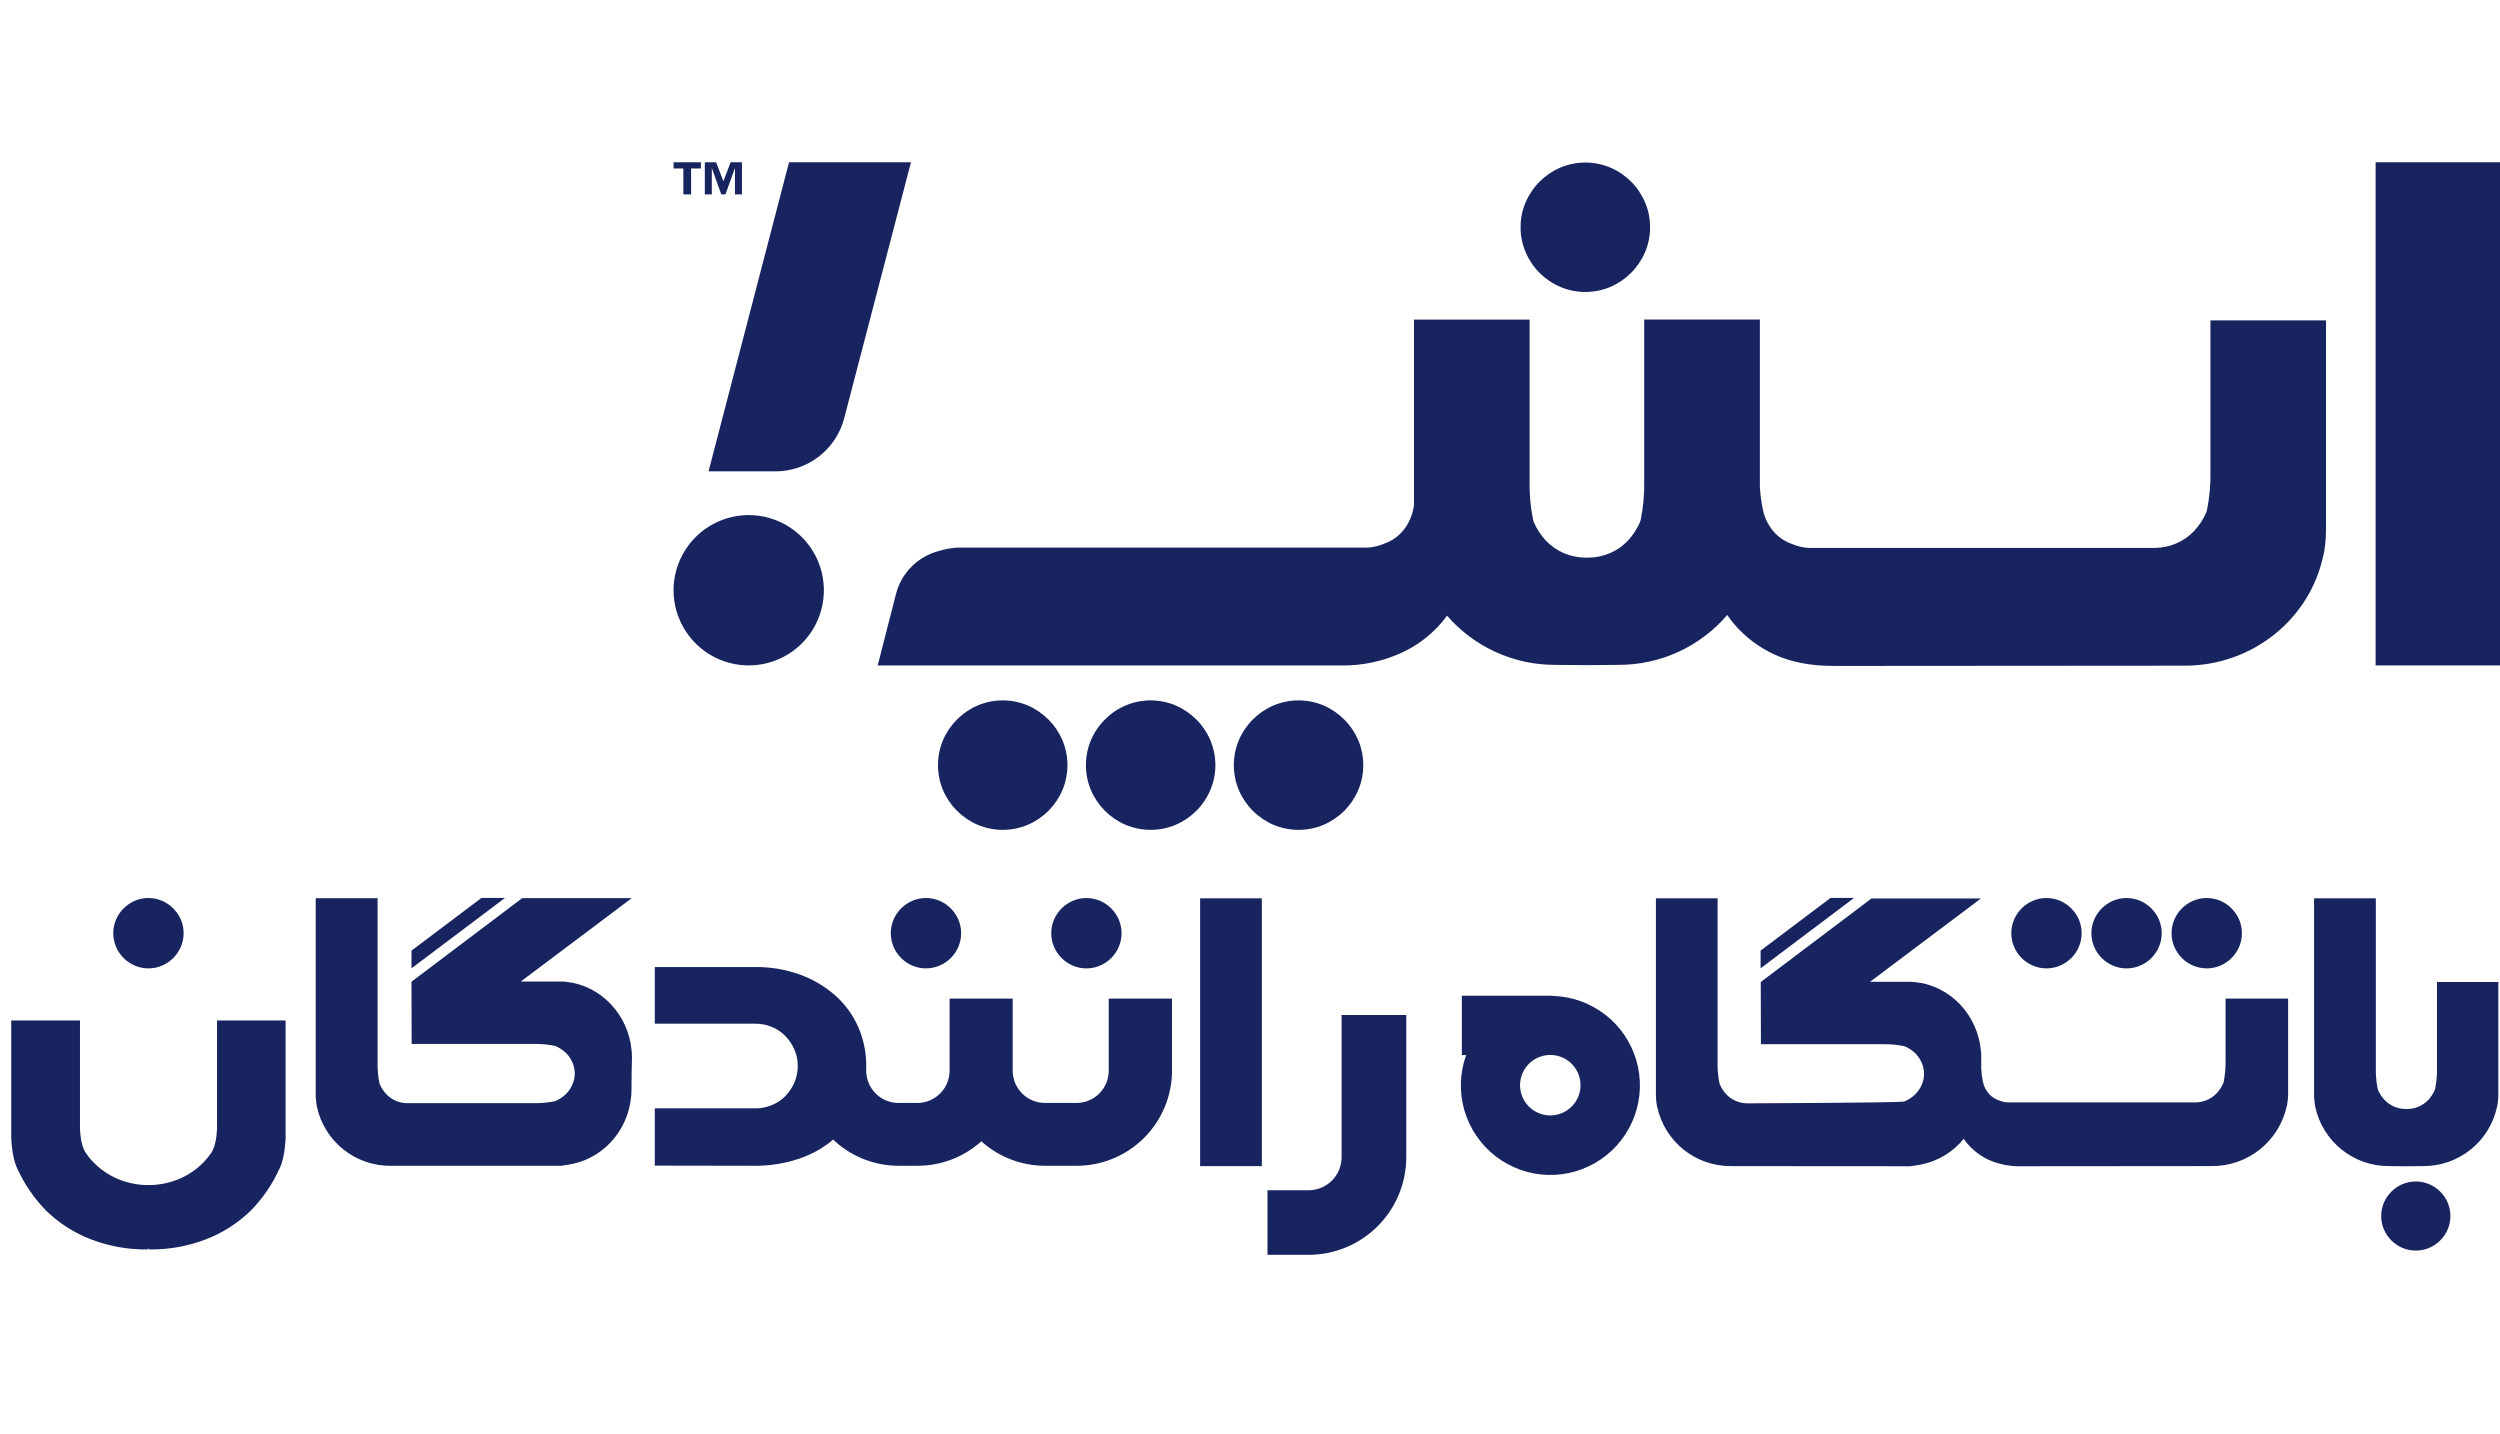 <svg width="136" height="78" viewBox="0 0 136 78" fill="none" xmlns="http://www.w3.org/2000/svg">
<g clip-path="url(#clip0)">
<path fill-rule="evenodd" clip-rule="evenodd" d="M38.545 25.642L42.924 8.826H49.557L45.926 22.745C45.712 23.574 45.228 24.309 44.551 24.833C43.874 25.357 43.041 25.642 42.185 25.642H38.545ZM136 8.826H129.234V36.197H136V8.826ZM73.121 39.139C72.801 38.816 72.422 38.558 72.005 38.378C71.573 38.195 71.109 38.101 70.641 38.101C70.173 38.101 69.709 38.195 69.278 38.378C68.433 38.741 67.759 39.414 67.396 40.259C67.214 40.691 67.12 41.155 67.12 41.623C67.12 42.092 67.214 42.556 67.396 42.988C67.758 43.833 68.432 44.507 69.278 44.869C69.709 45.051 70.173 45.145 70.641 45.145C71.109 45.145 71.573 45.051 72.005 44.869C72.85 44.507 73.524 43.833 73.886 42.988C74.068 42.556 74.162 42.092 74.162 41.623C74.162 41.155 74.068 40.691 73.886 40.259C73.706 39.841 73.448 39.461 73.127 39.139H73.121ZM84.879 15.607C84.46 15.428 84.079 15.171 83.757 14.848V14.849C83.434 14.527 83.176 14.146 82.998 13.727C82.812 13.297 82.718 12.832 82.721 12.364C82.718 11.895 82.812 11.43 82.998 11C83.36 10.154 84.034 9.481 84.879 9.119C85.311 8.936 85.774 8.842 86.243 8.842C86.711 8.842 87.175 8.936 87.606 9.119C88.452 9.48 89.125 10.153 89.487 10.999C89.673 11.429 89.767 11.893 89.764 12.362C89.767 12.831 89.673 13.295 89.487 13.726C89.126 14.571 88.452 15.245 87.606 15.607C87.175 15.79 86.711 15.883 86.243 15.883C85.774 15.883 85.311 15.79 84.879 15.607ZM65.075 39.138C64.754 38.816 64.376 38.558 63.959 38.378C63.527 38.195 63.063 38.101 62.594 38.101C62.126 38.101 61.662 38.195 61.23 38.378C60.385 38.741 59.712 39.414 59.349 40.259C59.167 40.691 59.074 41.155 59.074 41.623C59.074 42.092 59.167 42.556 59.349 42.987C59.711 43.833 60.384 44.507 61.23 44.869C61.662 45.05 62.126 45.144 62.594 45.144C63.063 45.144 63.527 45.05 63.959 44.869C64.377 44.689 64.757 44.431 65.079 44.11C65.402 43.788 65.66 43.407 65.838 42.987C66.022 42.556 66.117 42.092 66.117 41.623C66.117 41.154 66.022 40.691 65.838 40.259C65.66 39.84 65.402 39.46 65.079 39.138H65.075ZM55.912 38.378C56.329 38.558 56.708 38.816 57.029 39.139H57.034C57.355 39.461 57.613 39.841 57.793 40.259C57.975 40.691 58.069 41.155 58.069 41.623C58.069 42.092 57.975 42.556 57.793 42.988C57.431 43.833 56.757 44.507 55.912 44.869C55.48 45.051 55.017 45.145 54.548 45.145C54.08 45.145 53.616 45.051 53.185 44.869C52.339 44.507 51.665 43.833 51.302 42.988C51.12 42.556 51.027 42.092 51.027 41.623C51.027 41.155 51.12 40.691 51.302 40.259C51.666 39.414 52.34 38.741 53.185 38.378C53.616 38.195 54.08 38.101 54.548 38.101C55.017 38.101 55.48 38.195 55.912 38.378ZM120.248 17.43V25.635C120.263 26.348 120.199 27.061 120.058 27.76C120.054 27.777 120.048 27.793 120.043 27.809C120.038 27.824 120.033 27.839 120.03 27.855C119.871 28.232 119.646 28.579 119.367 28.879C119.091 29.173 118.758 29.406 118.387 29.564C118.029 29.718 117.644 29.8 117.255 29.806H98.368C98.072 29.785 97.781 29.716 97.507 29.602C97.155 29.483 96.835 29.283 96.575 29.016C96.233 28.657 95.999 28.208 95.901 27.722C95.811 27.297 95.755 26.865 95.736 26.431V17.381H89.445V26.159C89.46 26.872 89.396 27.585 89.253 28.283C89.253 28.297 89.249 28.31 89.244 28.323C89.242 28.327 89.24 28.331 89.239 28.336C89.233 28.354 89.214 28.408 89.207 28.422C89.049 28.785 88.831 29.117 88.563 29.407C88.286 29.7 87.952 29.933 87.581 30.092C87.223 30.244 86.839 30.327 86.45 30.334H86.204C85.815 30.327 85.431 30.244 85.074 30.092C84.703 29.933 84.37 29.7 84.093 29.407C83.814 29.107 83.589 28.761 83.429 28.383C83.427 28.373 83.424 28.364 83.421 28.355L83.417 28.341C83.411 28.323 83.406 28.306 83.401 28.286C83.259 27.588 83.195 26.876 83.211 26.164V17.386H76.92V27.489C76.917 27.51 76.913 27.53 76.909 27.551C76.9 27.603 76.891 27.656 76.879 27.707C76.781 28.193 76.548 28.642 76.207 29.002C75.946 29.267 75.627 29.467 75.275 29.587C75 29.7 74.709 29.769 74.413 29.79H52.06C51.712 29.814 51.368 29.879 51.036 29.985C50.48 30.136 49.974 30.432 49.57 30.844C49.166 31.255 48.879 31.767 48.738 32.326L47.746 36.203H73.01C74.111 36.21 75.2 35.981 76.204 35.529C77.076 35.137 77.849 34.553 78.465 33.821C78.553 33.716 78.63 33.608 78.708 33.499L78.709 33.498L78.716 33.489C79.447 34.334 80.353 35.01 81.371 35.473C82.388 35.935 83.493 36.173 84.611 36.169L86.162 36.183H86.488L88.039 36.169C89.164 36.173 90.276 35.933 91.299 35.464C92.322 34.995 93.23 34.31 93.961 33.455C94.068 33.614 94.184 33.767 94.308 33.914C94.924 34.646 95.697 35.23 96.57 35.623C97.456 36.026 98.521 36.227 99.763 36.227L118.845 36.213C122.591 36.213 125.712 33.609 126.398 30.16L126.411 30.15C126.472 29.817 126.51 29.48 126.527 29.142V29.113C126.527 28.994 126.527 28.875 126.536 28.752V17.431L120.248 17.43ZM40.729 28.02C41.538 28.02 42.328 28.26 43.001 28.709C43.674 29.158 44.198 29.797 44.508 30.544C44.817 31.291 44.898 32.113 44.741 32.907C44.583 33.7 44.194 34.429 43.622 35.001C43.05 35.572 42.321 35.962 41.528 36.12C40.734 36.278 39.912 36.196 39.165 35.887C38.418 35.577 37.779 35.053 37.33 34.38C36.881 33.707 36.641 32.917 36.641 32.108C36.644 31.024 37.075 29.986 37.841 29.22C38.607 28.454 39.645 28.023 40.729 28.02ZM38.732 9.164H38.723V10.577H38.342V8.826H38.957L39.352 9.862L39.746 8.826H40.362V10.577H39.981V9.164H39.971L39.464 10.577H39.238L38.732 9.164ZM37.175 10.577H37.595V9.164H38.129V8.826H36.641V9.164H37.175V10.577ZM11.806 60.987V55.514H15.537V61.905C15.538 61.921 15.507 62.936 15.228 63.521C14.844 64.386 14.309 65.175 13.648 65.852C12.955 66.527 12.134 67.057 11.232 67.408C10.246 67.792 9.195 67.983 8.137 67.97C8.115 67.97 8.094 67.951 8.074 67.915C8.055 67.951 8.033 67.97 8.011 67.97C6.953 67.983 5.903 67.792 4.917 67.408C4.015 67.057 3.193 66.527 2.5 65.852C1.84 65.175 1.305 64.385 0.92 63.521C0.642 62.929 0.611 61.921 0.611 61.905V55.514H4.351V60.987V61.216C4.351 61.216 4.323 62.2 4.658 62.705C4.825 62.954 5.022 63.182 5.243 63.384C5.619 63.731 6.058 64.003 6.536 64.186C7.529 64.564 8.625 64.564 9.617 64.186C10.096 64.004 10.536 63.732 10.912 63.384C11.134 63.182 11.33 62.954 11.497 62.705C11.832 62.2 11.806 61.216 11.806 61.216V60.987ZM132.75 64.826C132.578 64.654 132.375 64.516 132.151 64.421C131.92 64.322 131.671 64.272 131.42 64.272C131.168 64.272 130.92 64.322 130.688 64.421C130.237 64.614 129.878 64.974 129.685 65.424C129.587 65.655 129.537 65.902 129.537 66.152C129.537 66.402 129.587 66.65 129.685 66.88C129.878 67.331 130.237 67.69 130.688 67.884C130.92 67.982 131.168 68.033 131.42 68.033C131.671 68.033 131.92 67.982 132.151 67.884C132.602 67.69 132.961 67.331 133.155 66.88C133.252 66.65 133.303 66.402 133.303 66.152C133.303 65.902 133.252 65.655 133.155 65.424C133.06 65.201 132.922 64.998 132.75 64.826ZM132.572 53.421H135.909V59.46V59.653V59.667C135.899 59.848 135.878 60.028 135.846 60.206H135.838C135.643 61.126 135.135 61.951 134.4 62.539C133.666 63.128 132.75 63.444 131.809 63.435L130.981 63.444H130.806L129.978 63.435C129.037 63.444 128.121 63.128 127.387 62.539C126.653 61.951 126.145 61.126 125.949 60.206C125.917 60.028 125.896 59.848 125.886 59.667V59.653V59.46V48.869H129.245V58.102C129.237 58.482 129.271 58.862 129.347 59.234C129.349 59.241 129.351 59.247 129.354 59.254C129.358 59.264 129.362 59.275 129.362 59.286C129.447 59.488 129.567 59.673 129.716 59.834C129.864 59.99 130.042 60.114 130.24 60.199C130.43 60.281 130.635 60.325 130.842 60.329H130.974C131.182 60.325 131.386 60.281 131.577 60.199C131.775 60.114 131.953 59.99 132.101 59.834C132.25 59.674 132.37 59.488 132.455 59.286C132.458 59.273 132.464 59.262 132.467 59.25C132.468 59.245 132.469 59.24 132.469 59.234C132.546 58.862 132.58 58.482 132.572 58.102V53.421ZM68.644 48.868H65.287V63.439H68.644V48.868ZM121.07 54.325H124.474V59.397V59.592L124.473 59.597L124.473 59.602L124.474 59.608C124.464 59.791 124.443 59.974 124.411 60.155H124.404C124.204 61.091 123.688 61.928 122.941 62.526C122.194 63.124 121.264 63.445 120.307 63.435L109.963 63.444C109.369 63.46 108.779 63.349 108.232 63.117C107.759 62.904 107.339 62.587 107.005 62.19C106.94 62.112 106.88 62.033 106.825 61.952C106.248 62.666 105.441 63.157 104.542 63.343C104.542 63.343 104.264 63.401 103.925 63.444L94.18 63.437C93.239 63.446 92.324 63.13 91.589 62.541C90.855 61.953 90.347 61.128 90.151 60.208H90.144C90.112 60.03 90.091 59.85 90.081 59.669V59.655V59.462V48.871H93.437V57.795C93.428 58.175 93.463 58.555 93.539 58.928C93.541 58.935 93.544 58.942 93.546 58.949C93.55 58.959 93.554 58.968 93.554 58.979C93.639 59.181 93.759 59.367 93.908 59.527C94.055 59.684 94.234 59.809 94.432 59.893C94.622 59.975 94.827 60.019 95.034 60.022C95.034 60.022 103.283 59.993 103.575 59.924C103.582 59.922 103.588 59.92 103.594 59.919L103.602 59.916L103.612 59.912L103.62 59.909L103.627 59.906C103.829 59.819 104.015 59.697 104.175 59.546C104.331 59.397 104.455 59.216 104.539 59.017C104.625 58.828 104.669 58.622 104.669 58.415C104.669 58.207 104.625 58.002 104.539 57.813C104.455 57.613 104.331 57.433 104.175 57.283C104.015 57.133 103.829 57.011 103.627 56.925C103.609 56.92 103.593 56.91 103.575 56.91C103.203 56.833 102.823 56.798 102.443 56.806H95.794L95.785 53.422L101.81 48.876H107.765L101.729 53.411H104.005C104.19 53.421 104.55 53.481 104.55 53.481C106.39 53.851 107.78 55.536 107.78 57.56V58.145C107.791 58.379 107.821 58.612 107.869 58.841C107.922 59.105 108.049 59.349 108.235 59.544C108.376 59.687 108.549 59.796 108.74 59.861C108.888 59.923 109.046 59.961 109.206 59.972H119.447C119.658 59.968 119.866 59.923 120.06 59.84C120.261 59.755 120.442 59.628 120.593 59.469C120.744 59.306 120.865 59.117 120.951 58.911C120.953 58.906 120.955 58.901 120.957 58.895C120.962 58.884 120.967 58.872 120.967 58.86C121.044 58.481 121.078 58.095 121.07 57.709V54.325ZM34.378 57.543C34.378 55.52 32.989 53.834 31.148 53.464C31.148 53.464 30.79 53.404 30.604 53.394H28.332L34.367 48.859H28.408L22.384 53.406L22.394 56.791H29.041C29.422 56.782 29.801 56.817 30.174 56.893L30.225 56.908C30.427 56.995 30.613 57.116 30.774 57.266C30.93 57.416 31.055 57.596 31.138 57.796C31.223 57.985 31.267 58.19 31.267 58.398C31.267 58.606 31.223 58.811 31.138 59C31.055 59.2 30.93 59.38 30.774 59.53C30.613 59.681 30.428 59.803 30.225 59.891C30.215 59.891 30.206 59.895 30.196 59.9C30.189 59.903 30.182 59.907 30.174 59.908C29.801 59.984 29.422 60.019 29.041 60.011H25.962H22.076C21.889 60.001 21.704 59.958 21.532 59.884C21.334 59.799 21.157 59.675 21.01 59.518C20.86 59.358 20.74 59.173 20.656 58.971C20.656 58.96 20.652 58.949 20.648 58.939C20.645 58.932 20.643 58.926 20.641 58.92C20.566 58.547 20.532 58.166 20.54 57.786V48.862H17.175V59.445V59.636V59.653C17.185 59.833 17.206 60.013 17.237 60.191C17.432 61.112 17.941 61.937 18.675 62.526C19.41 63.114 20.326 63.431 21.267 63.421H30.506C30.845 63.379 31.123 63.32 31.123 63.32C32.964 62.95 34.353 61.272 34.353 59.243L34.361 58.405V58.372L34.378 57.543ZM75.038 55.215H75.045H76.501V62.956C76.499 64.364 75.939 65.713 74.943 66.708C73.947 67.703 72.596 68.262 71.189 68.262H68.95V64.751H71.189C71.664 64.75 72.121 64.561 72.457 64.225C72.793 63.888 72.982 63.431 72.982 62.956V55.215H75.038ZM84.471 54.168H79.524V57.397H79.758C79.41 58.366 79.377 59.419 79.664 60.408C79.952 61.396 80.545 62.268 81.359 62.898C82.173 63.528 83.165 63.884 84.194 63.915C85.223 63.946 86.235 63.65 87.085 63.07C87.935 62.49 88.58 61.656 88.927 60.687C89.273 59.718 89.304 58.663 89.014 57.676C88.724 56.688 88.129 55.818 87.314 55.19C86.499 54.561 85.505 54.207 84.476 54.179L84.471 54.168ZM84.336 60.679C84.011 60.679 83.693 60.582 83.422 60.401C83.152 60.221 82.941 59.964 82.817 59.663C82.692 59.363 82.66 59.032 82.723 58.714C82.787 58.395 82.943 58.102 83.173 57.871C83.403 57.642 83.696 57.485 84.015 57.422C84.334 57.358 84.665 57.391 84.965 57.515C85.266 57.639 85.522 57.85 85.703 58.121C85.884 58.391 85.98 58.709 85.98 59.034C85.98 59.47 85.807 59.888 85.498 60.197C85.19 60.505 84.772 60.678 84.336 60.679ZM120.786 49.002C121.013 49.1 121.22 49.24 121.394 49.415L121.399 49.419C121.573 49.594 121.713 49.8 121.81 50.026C121.909 50.26 121.96 50.512 121.96 50.766C121.96 51.02 121.909 51.271 121.81 51.505C121.614 51.967 121.247 52.334 120.786 52.529C120.552 52.629 120.3 52.68 120.046 52.68C119.792 52.68 119.541 52.629 119.307 52.529C118.845 52.334 118.478 51.967 118.283 51.505C118.184 51.271 118.133 51.02 118.133 50.766C118.133 50.512 118.184 50.26 118.283 50.026C118.479 49.566 118.846 49.199 119.307 49.002C119.541 48.903 119.792 48.852 120.046 48.852C120.3 48.852 120.552 48.903 120.786 49.002ZM117.032 49.415C116.857 49.24 116.65 49.1 116.423 49.003C116.189 48.904 115.938 48.853 115.684 48.853C115.431 48.853 115.179 48.904 114.945 49.003C114.486 49.2 114.119 49.567 113.921 50.027C113.823 50.261 113.772 50.512 113.772 50.766C113.772 51.02 113.823 51.272 113.921 51.506C114.118 51.967 114.485 52.334 114.945 52.53C115.179 52.63 115.43 52.681 115.684 52.681C115.938 52.681 116.189 52.63 116.423 52.53C116.884 52.334 117.252 51.967 117.447 51.506C117.547 51.272 117.598 51.02 117.598 50.766C117.598 50.512 117.547 50.261 117.447 50.027C117.35 49.8 117.21 49.594 117.036 49.42L117.032 49.415ZM112.068 49.002C112.295 49.099 112.501 49.24 112.675 49.415L112.679 49.419C112.854 49.594 112.994 49.8 113.092 50.026C113.191 50.26 113.242 50.512 113.242 50.766C113.242 51.02 113.191 51.271 113.092 51.505C112.895 51.966 112.528 52.333 112.068 52.529C111.834 52.629 111.582 52.68 111.328 52.68C111.074 52.68 110.823 52.629 110.589 52.529C110.127 52.334 109.76 51.967 109.565 51.505C109.465 51.272 109.414 51.02 109.414 50.766C109.414 50.512 109.465 50.26 109.565 50.026C109.761 49.566 110.128 49.199 110.589 49.002C110.823 48.903 111.074 48.852 111.328 48.852C111.582 48.852 111.834 48.903 112.068 49.002ZM60.447 49.415C60.273 49.24 60.066 49.1 59.839 49.003C59.605 48.904 59.354 48.853 59.1 48.853C58.846 48.853 58.595 48.904 58.361 49.003C57.901 49.2 57.535 49.567 57.337 50.027C57.238 50.261 57.188 50.512 57.188 50.766C57.188 51.02 57.238 51.272 57.337 51.506C57.534 51.967 57.901 52.334 58.361 52.53C58.595 52.63 58.846 52.681 59.1 52.681C59.354 52.681 59.605 52.63 59.839 52.53C60.3 52.334 60.667 51.967 60.863 51.506C60.962 51.272 61.014 51.02 61.014 50.766C61.014 50.512 60.962 50.261 60.863 50.027C60.766 49.8 60.626 49.594 60.452 49.42L60.447 49.415ZM51.112 49.002C51.339 49.099 51.546 49.239 51.72 49.415L51.725 49.419C51.899 49.594 52.038 49.8 52.136 50.026C52.235 50.26 52.286 50.512 52.286 50.766C52.286 51.02 52.235 51.272 52.136 51.505C51.94 51.967 51.573 52.334 51.112 52.529C50.878 52.629 50.626 52.68 50.372 52.68C50.118 52.68 49.866 52.629 49.633 52.529C49.172 52.333 48.805 51.966 48.608 51.505C48.51 51.271 48.459 51.02 48.459 50.766C48.459 50.512 48.51 50.26 48.608 50.026C48.806 49.567 49.173 49.2 49.633 49.002C49.867 48.903 50.118 48.852 50.372 48.852C50.626 48.852 50.878 48.903 51.112 49.002ZM9.422 49.415C9.248 49.24 9.042 49.099 8.815 49.002C8.581 48.903 8.329 48.852 8.075 48.852C7.821 48.852 7.57 48.903 7.336 49.002C6.875 49.199 6.508 49.566 6.312 50.026C6.212 50.26 6.161 50.512 6.161 50.766C6.161 51.02 6.212 51.272 6.312 51.505C6.507 51.967 6.874 52.334 7.336 52.529C7.57 52.629 7.821 52.68 8.075 52.68C8.329 52.68 8.581 52.629 8.815 52.529C9.275 52.333 9.642 51.966 9.839 51.505C9.938 51.271 9.989 51.02 9.989 50.766C9.989 50.512 9.938 50.26 9.839 50.026C9.741 49.8 9.601 49.594 9.426 49.419L9.422 49.415ZM60.315 58.245V54.324H63.758V58.23C63.759 58.911 63.625 59.586 63.364 60.215C63.103 60.845 62.721 61.417 62.24 61.898C61.758 62.38 61.187 62.762 60.557 63.023C59.928 63.284 59.253 63.418 58.572 63.418H56.855C55.573 63.419 54.336 62.945 53.385 62.087C52.433 62.945 51.196 63.419 49.914 63.418H48.89C47.609 63.419 46.373 62.945 45.422 62.087C45.391 62.055 45.362 62.022 45.335 61.987C44.791 62.446 44.166 62.798 43.492 63.026C42.707 63.292 41.883 63.425 41.055 63.418H41.044L35.621 63.409V60.294H41.101C41.407 60.296 41.709 60.236 41.991 60.117C42.266 60.007 42.515 59.84 42.722 59.627C42.928 59.415 43.094 59.167 43.212 58.896C43.338 58.608 43.401 58.296 43.398 57.982C43.4 57.674 43.337 57.37 43.212 57.089C43.094 56.818 42.928 56.57 42.722 56.358C42.515 56.145 42.266 55.978 41.991 55.866C41.709 55.748 41.407 55.688 41.101 55.689H35.621V52.607H41.094C41.911 52.599 42.722 52.735 43.492 53.009C44.196 53.259 44.847 53.638 45.411 54.128C45.949 54.601 46.38 55.184 46.674 55.837C46.98 56.527 47.133 57.276 47.123 58.031V58.245C47.123 58.711 47.308 59.157 47.637 59.486C47.966 59.816 48.413 60.001 48.879 60.001H49.903C50.368 60.001 50.815 59.816 51.144 59.486C51.473 59.157 51.658 58.711 51.658 58.245V54.324H55.09V58.245C55.09 58.711 55.275 59.157 55.605 59.486C55.934 59.816 56.38 60.001 56.846 60.001H58.559C59.025 60.001 59.471 59.816 59.8 59.486C60.13 59.157 60.315 58.711 60.315 58.245ZM99.582 48.847L95.777 51.713V52.676L100.862 48.847H99.582ZM22.387 51.713L26.192 48.847H27.472L22.387 52.676V51.713Z" fill="#17245F"/>
</g>
<defs>
<clipPath id="clip0">
<rect width="136" height="78" fill="white"/>
</clipPath>
</defs>
</svg>
